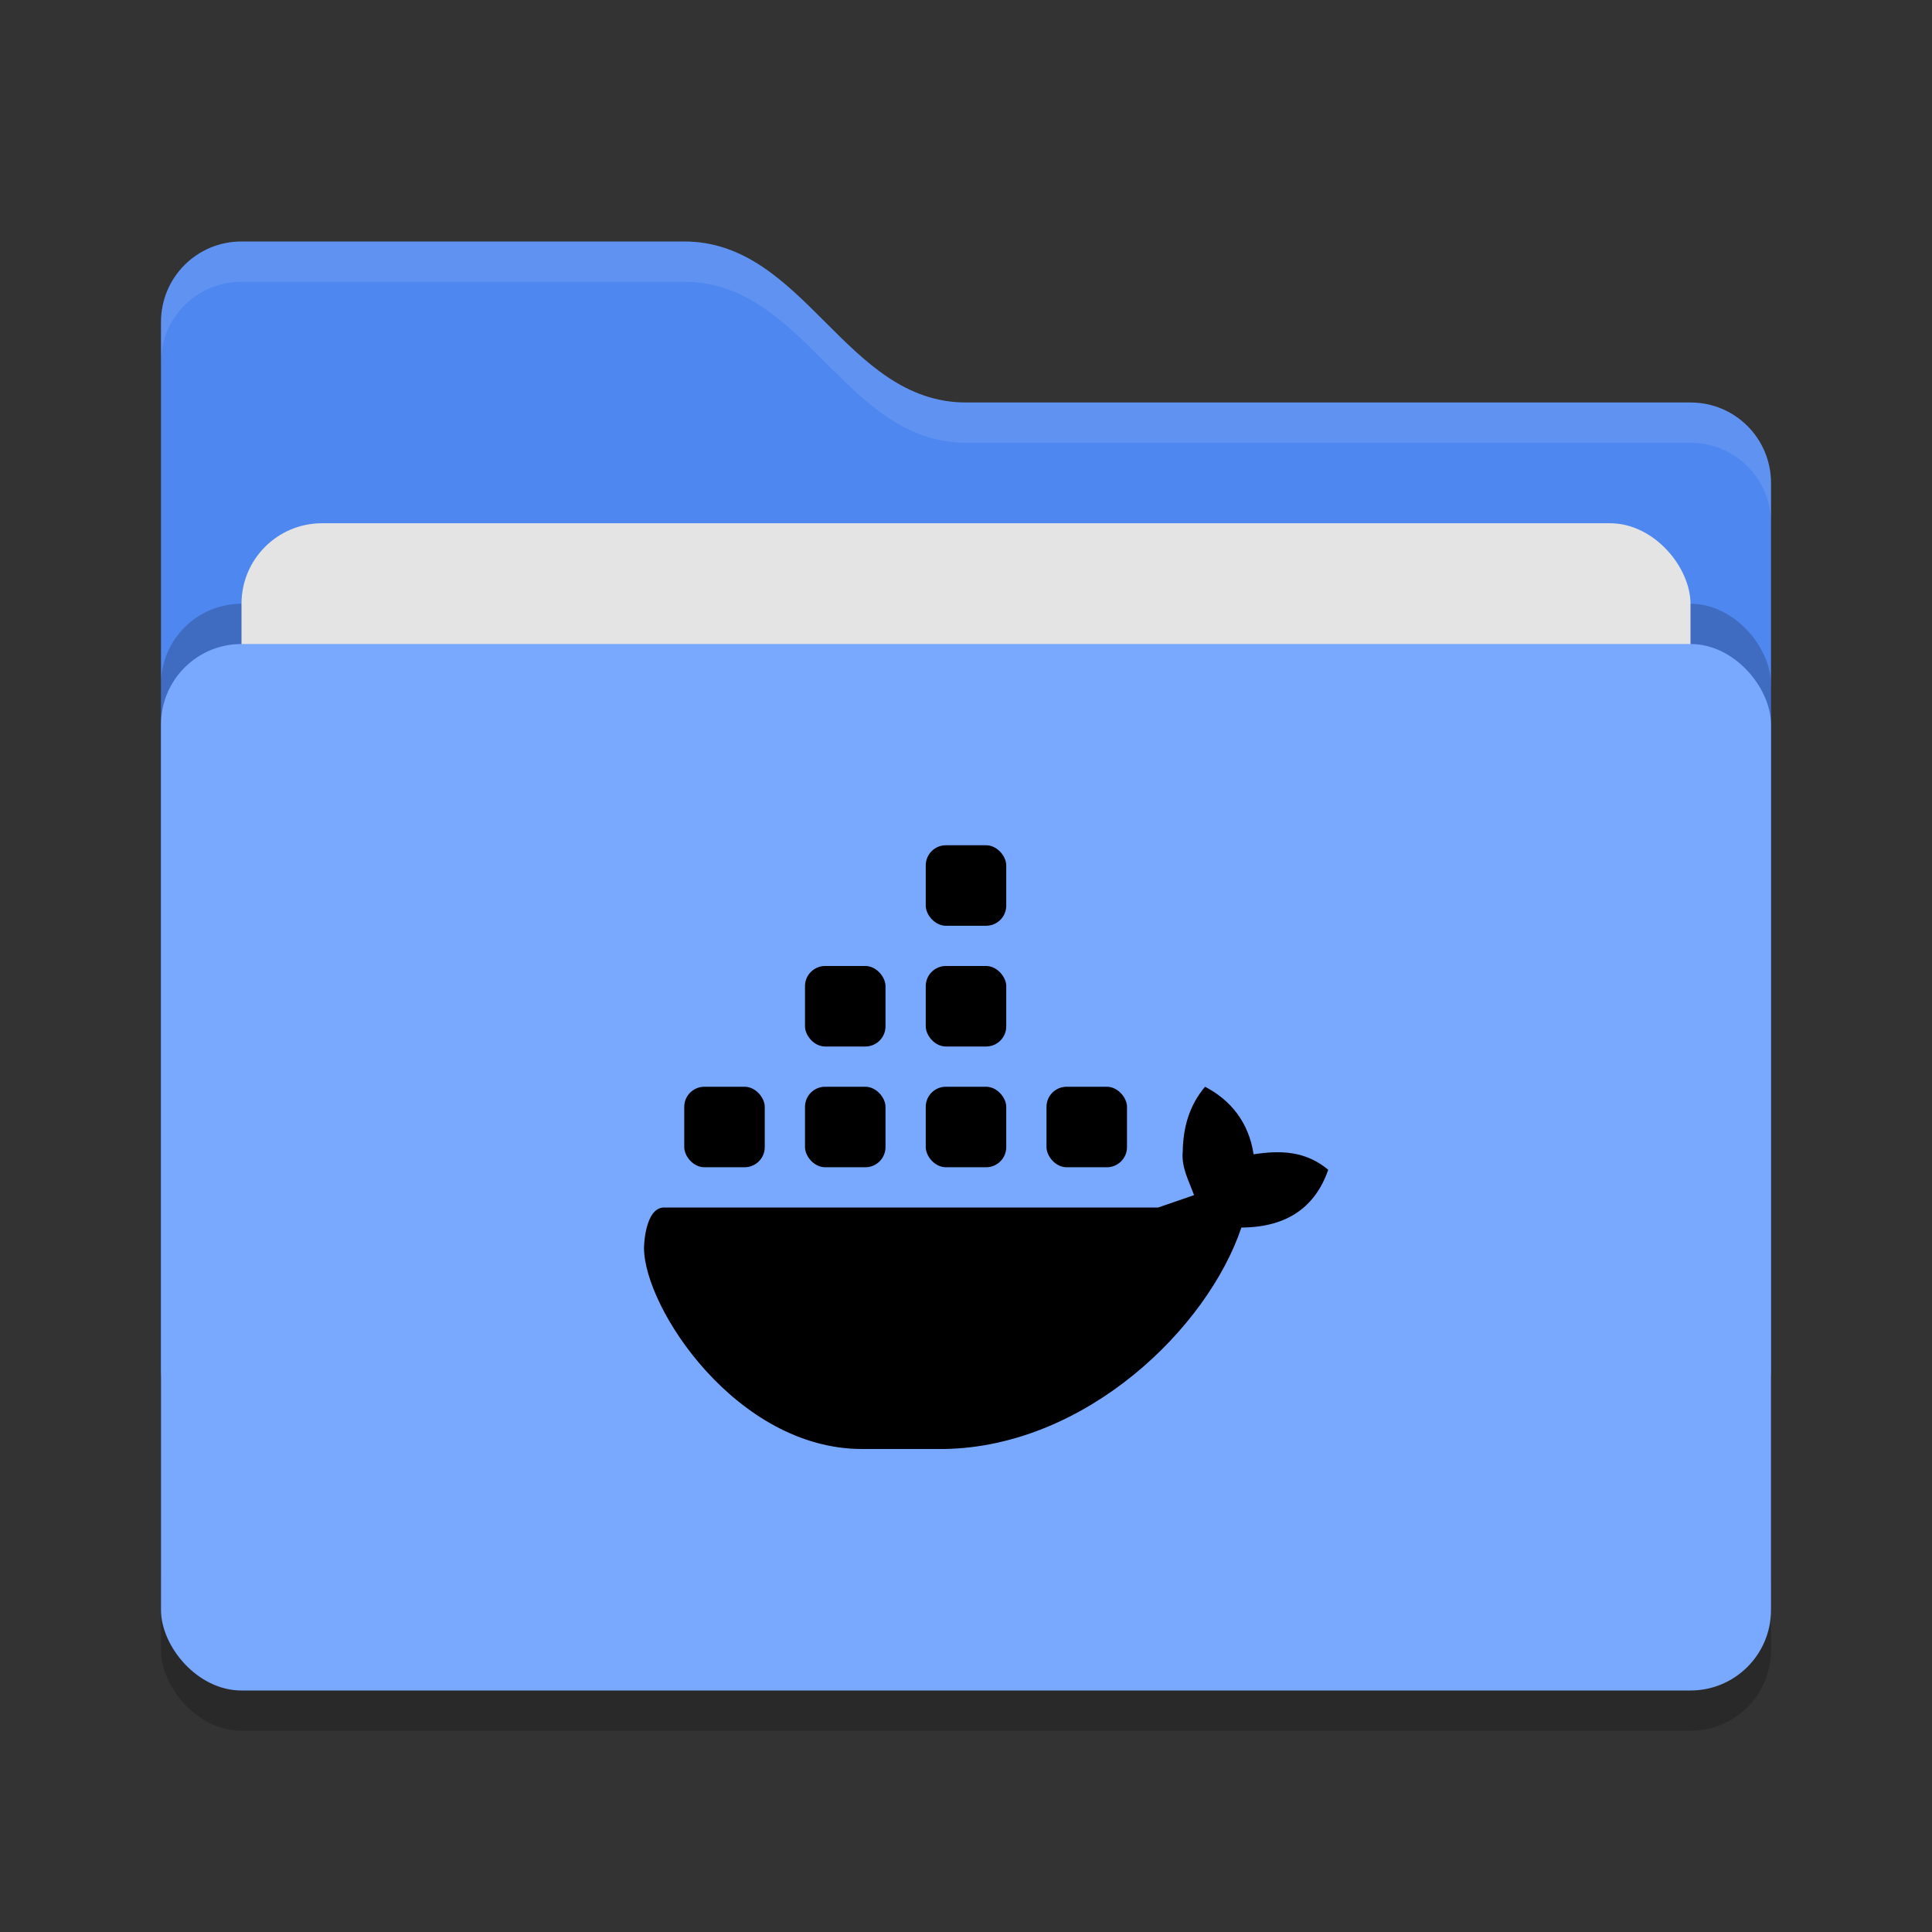 <svg xmlns="http://www.w3.org/2000/svg" width="48" height="48" version="1">
 <rect width="100%" height="100%" fill="#333333" stroke="none"/>
 <rect style="opacity:0.2" width="40" height="26" x="4" y="17" rx="2" ry="2"/>
 <path style="fill:#4f87f0" d="M 4,34 C 4,35.108 4.892,36 6,36 H 42 C 43.108,36 44,35.108 44,34 V 12 C 44,10.892 43.108,10 42,10 H 24 C 21,10 20,6 17,6 H 6 C 4.892,6 4,6.892 4,8"/>
 <rect style="opacity:0.2" width="40" height="26" x="4" y="15" rx="2" ry="2"/>
 <rect style="fill:#e4e4e4" width="36" height="16" x="6" y="13" rx="2" ry="2"/>
 <rect style="fill:#79a8ff" width="40" height="26" x="4" y="16" rx="2" ry="2"/>
 <path style="opacity:0.1;fill:#ffffff" d="M 6,6 C 4.892,6 4,6.892 4,8 V 9 C 4,7.892 4.892,7 6,7 H 17 C 20,7 21,11 24,11 H 42 C 43.108,11 44,11.892 44,13 V 12 C 44,10.892 43.108,10 42,10 H 24 C 21,10 20,6 17,6 Z"/>
 <g>
  <path style="fill:#000000" class="ColorScheme-Text" d="M 29.939,27 C 29.545,27.467 29.395,28.014 29.385,28.604 29.345,29 29.538,29.337 29.666,29.693 L 28.775,30 H 16.5 C 16.014,30 16,31 16,31 16,32.496 18.305,36 21.418,36 H 23.463 C 26.98,35.94 30,33 30.842,30.498 32,30.493 32.685,29.969 33,29.062 32.431,28.592 31.82,28.576 31.145,28.678 31.025,27.876 30.565,27.325 29.939,27 Z"/>
  <rect style="fill:#000000" class="ColorScheme-Text" width="2" height="2" x="23" y="27" rx=".5" ry=".5"/>
  <rect style="fill:#000000" class="ColorScheme-Text" width="2" height="2" x="20" y="27" rx=".5" ry=".5"/>
  <rect style="fill:#000000" class="ColorScheme-Text" width="2" height="2" x="17" y="27" rx=".5" ry=".5"/>
  <rect style="fill:#000000" class="ColorScheme-Text" width="2" height="2" x="20" y="24" rx=".5" ry=".5"/>
  <rect style="fill:#000000" class="ColorScheme-Text" width="2" height="2" x="23" y="24" rx=".5" ry=".5"/>
  <rect style="fill:#000000" class="ColorScheme-Text" width="2" height="2" x="23" y="21" rx=".5" ry=".5"/>
  <rect style="fill:#000000" class="ColorScheme-Text" width="2" height="2" x="26" y="27" rx=".5" ry=".5"/>
 </g>
</svg>
